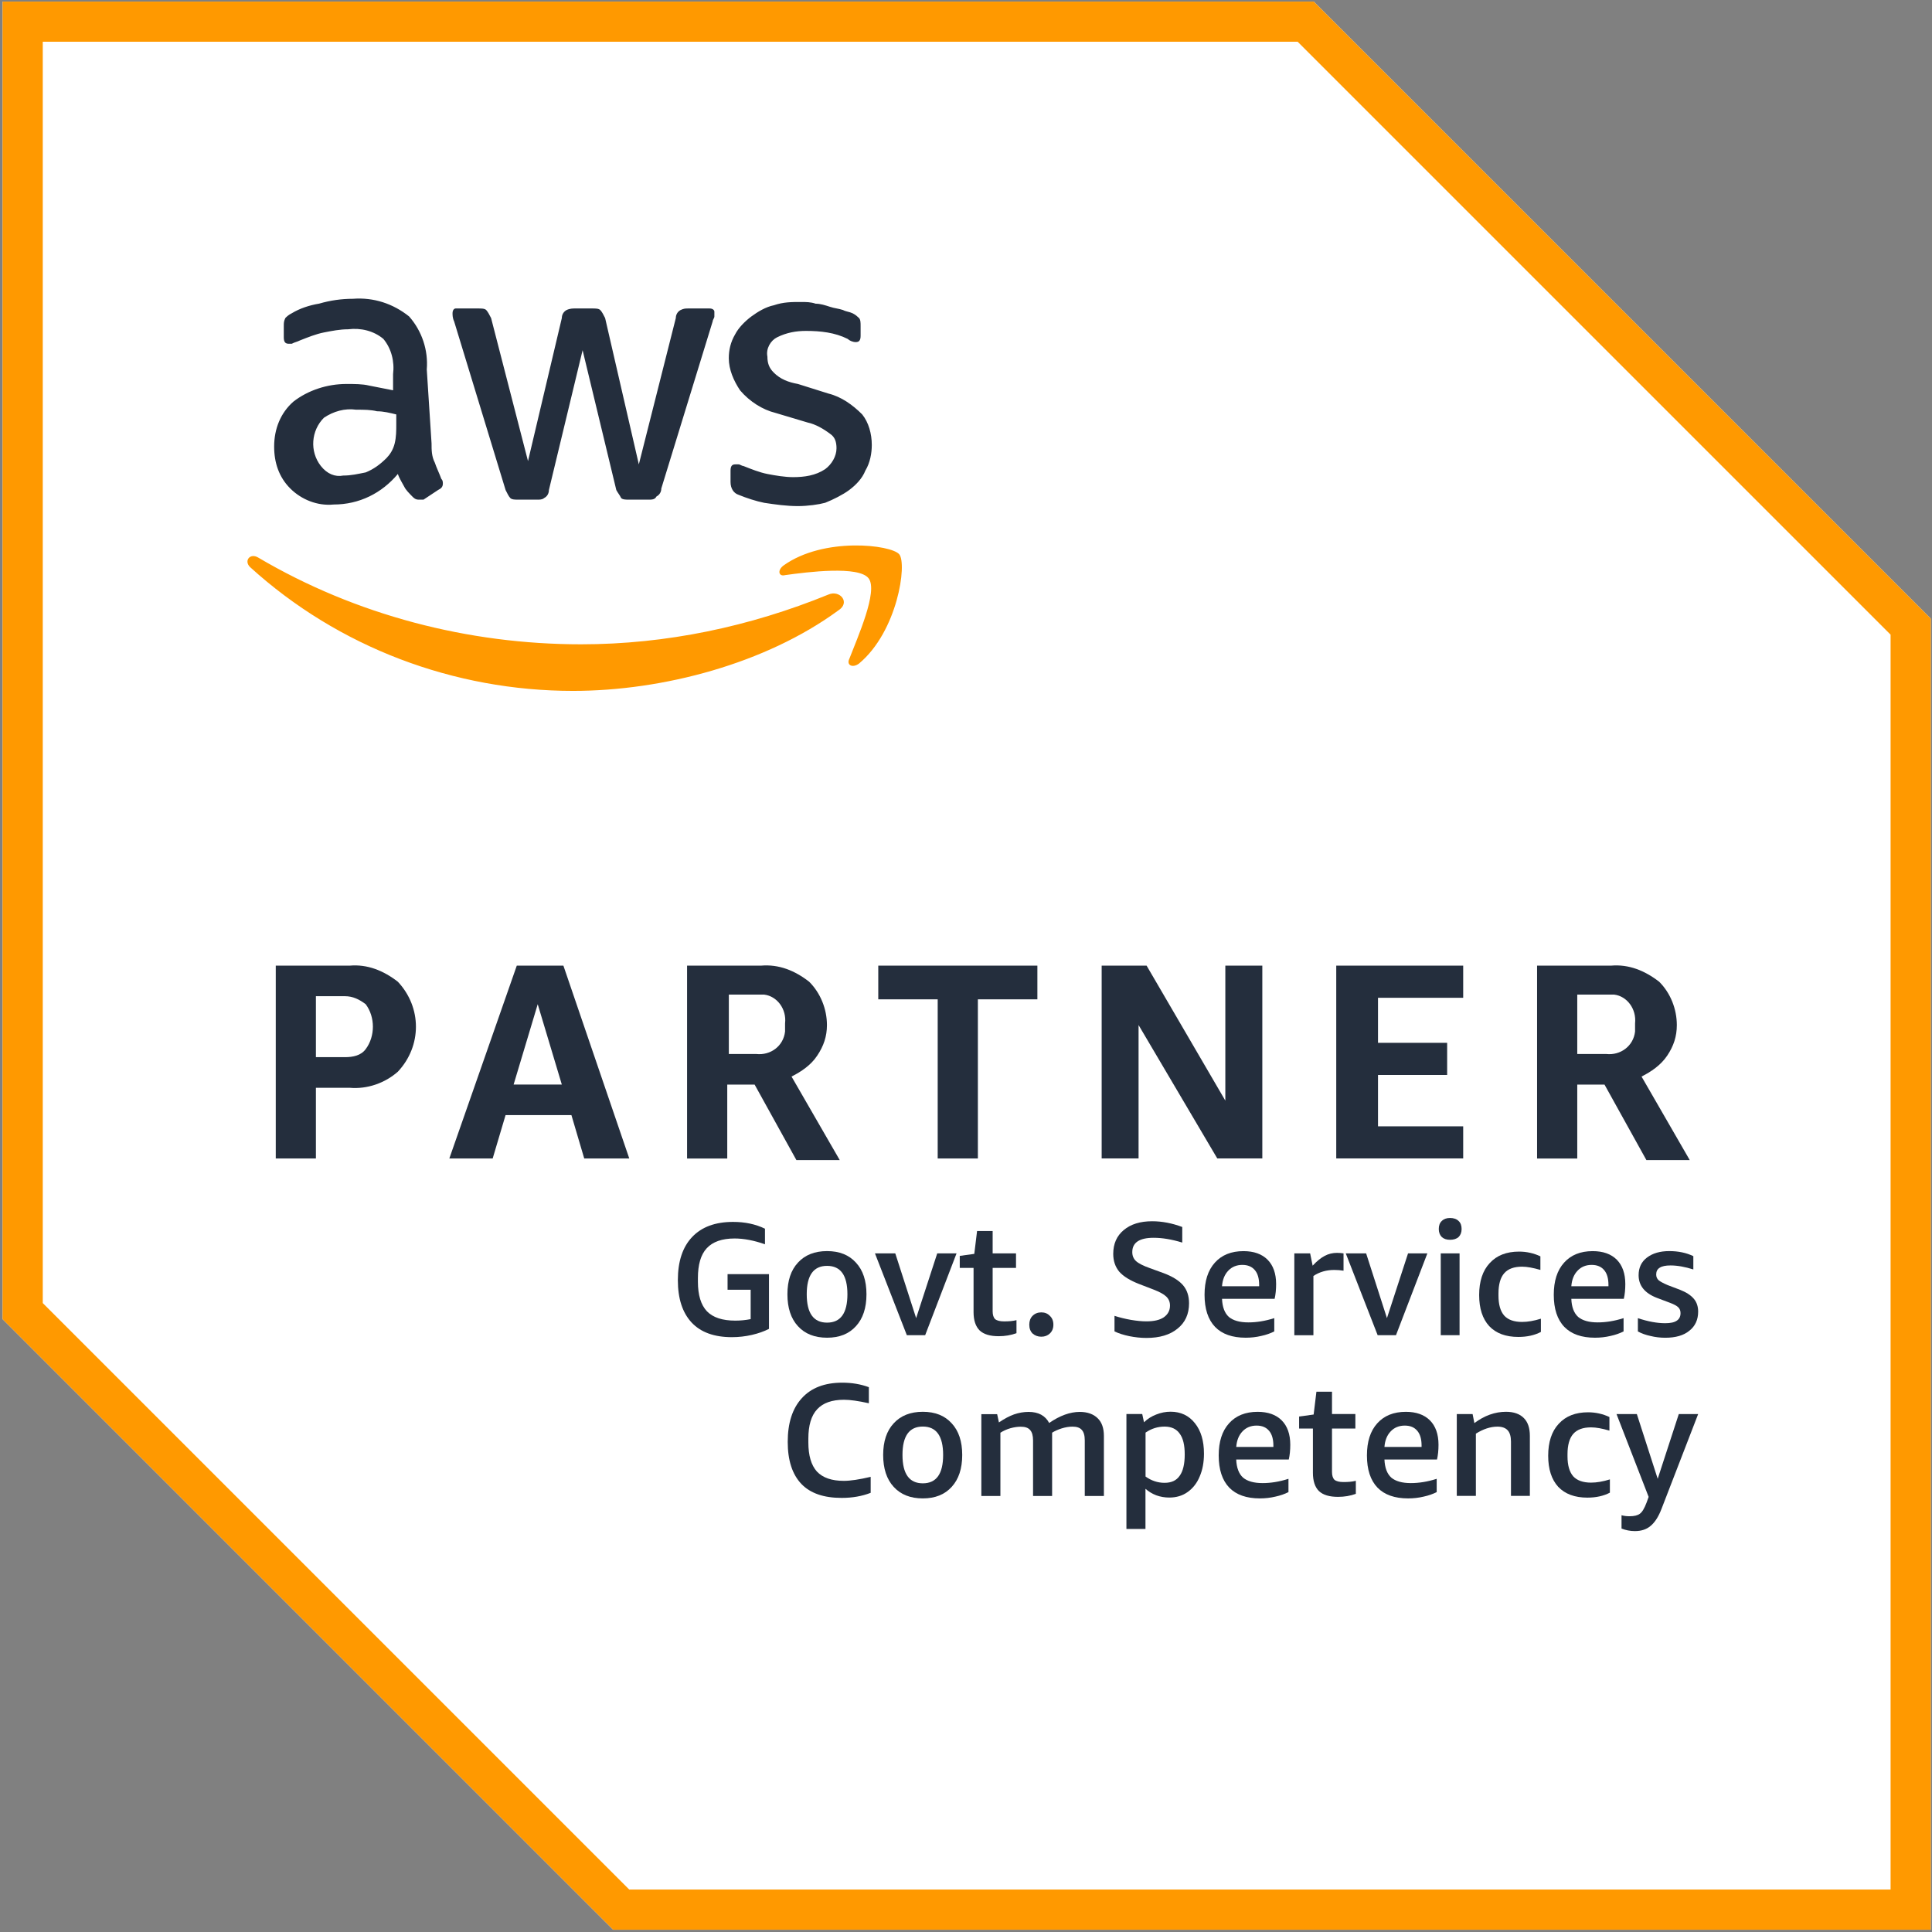 <svg width="501" height="501" viewBox="0 0 501 501" fill="none" xmlns="http://www.w3.org/2000/svg">
<rect x="0" y="0" width="501" height="501" fill="#808080" stroke="none"/>
<path d="M340.67 0.41H0.67V342.08L159 500.41H500.67V160.41L340.67 0.41Z" fill="white"/>
<path d="M336.5 10.82L490.26 164.58V489.99H163.17L11.09 337.91V10.82H336.5ZM340.67 0.41H0.67V342.08L159 500.41H500.67V160.41L340.67 0.41Z" fill="#FF9900"/>
<path d="M81.92 282.07V300.41H71.51V250.41H90.67C95.25 250 99.41 251.67 103.17 254.58C109.42 261.24 109.42 271.25 103.17 277.91C99.85 280.84 95.25 282.49 90.67 282.08H81.92V282.07ZM81.92 274.14H89.43C91.51 274.14 93.6 273.73 94.83 272.06C97.32 268.74 97.32 263.73 94.83 260.41C93.16 259.15 91.51 258.33 89.43 258.33H81.92V274.14ZM151.5 300.41L148.18 289.17H131.1L127.76 300.41H116.52L134.01 250.41H146.1L163.18 300.41H151.5ZM133.19 281.24H145.69L139.44 260.41L133.19 281.24ZM178.17 300.41V250.41H197.33C201.94 250 206.1 251.67 209.83 254.58C212.76 257.49 214.44 261.65 214.44 265.82C214.44 268.75 213.59 271.25 211.92 273.74C210.28 276.23 207.75 277.91 205.26 279.17L217.76 300.83H206.52L195.69 281.26H188.59V300.42H178.17V300.41ZM188.59 273.32H196.1C199.86 273.73 203.17 271.24 203.58 267.48C203.58 266.66 203.58 266.25 203.58 265.4C204.02 261.64 201.5 258.33 198.18 257.92C197.77 257.92 196.92 257.92 196.51 257.92H189V273.33H188.59V273.32ZM243.16 300.41V259.15H227.75V250.41H269.01V259.15H253.58V300.41H243.16ZM295.25 265.81V300.4H285.68V250.4H297.33L317.75 285.41V250.4H327.34V300.4H315.66L295.25 265.81ZM346.51 300.41V250.41H379.43V258.74H357.34V270.42H375.27V278.75H357.34V292.07H379.43V300.4H346.51V300.41ZM398.59 300.41V250.41H417.75C422.33 250 426.49 251.67 430.25 254.58C433.18 257.49 434.83 261.65 434.83 265.82C434.83 268.75 434.01 271.25 432.34 273.74C430.67 276.23 428.17 277.91 425.68 279.17L438.18 300.83H426.94L416.08 281.26H409.01V300.42H398.59V300.41ZM409.01 273.32H416.52C420.25 273.73 423.59 271.24 424 267.48C424 266.66 424 266.25 424 265.4C424.41 261.64 421.92 258.33 418.6 257.92C418.16 257.92 417.34 257.92 416.93 257.92H409.01V273.32Z" fill="#242E3D"/>
<path d="M111.91 114.99C111.91 116.66 111.91 118.33 112.76 119.98C113.17 121.24 113.99 122.91 114.43 124.15C114.84 124.59 114.84 125 114.84 125.41C114.84 126.23 114.43 126.67 113.58 127.08L109.82 129.57C109.82 129.57 109.41 129.57 108.59 129.57C107.74 129.57 107.33 129.16 106.92 128.75C106.1 127.9 105.25 127.08 104.84 126.23C104.43 125.41 103.58 124.15 103.17 122.91C99 127.9 93.16 130.83 86.5 130.83C82.33 131.24 78.17 129.57 75.26 126.66C72.33 123.73 71.09 119.97 71.09 115.8C71.09 111.22 72.76 107.06 76.08 104.15C79.84 101.22 84.82 99.57 89.84 99.57C91.92 99.57 94.01 99.57 95.68 99.98C97.76 100.39 99.85 100.8 101.93 101.21V97.04C102.34 93.72 101.49 90.38 99.41 87.88C96.92 85.8 93.6 84.97 90.25 85.39C88.17 85.39 86.08 85.8 84 86.21C81.92 86.62 79.83 87.47 77.75 88.29C76.93 88.7 76.49 88.7 75.67 89.14C75.26 89.14 75.26 89.14 74.85 89.14C74 89.14 73.59 88.7 73.59 87.47V84.54C73.59 83.72 73.59 83.31 74 82.46C74.41 82.05 74.85 81.64 75.67 81.23C77.75 79.97 80.25 79.15 82.74 78.74C85.67 77.89 88.58 77.48 91.51 77.48C96.91 77.07 101.93 78.74 106.09 82.06C109.41 85.82 111.08 90.8 110.67 95.82L111.91 114.99ZM89 123.32C91.08 123.32 92.76 122.91 94.84 122.5C96.92 121.65 98.6 120.42 100.27 118.74C101.09 117.89 101.94 116.66 102.35 114.98C102.76 113.31 102.76 111.64 102.76 109.99V107.47C101.09 107.06 99.42 106.65 97.77 106.65C96.1 106.24 94.43 106.24 92.34 106.24C89.43 105.83 86.5 106.65 84.01 108.32C80.67 111.64 80.25 117.06 83.19 120.82C84.83 122.91 86.91 123.73 89 123.32ZM134.42 129.57C133.6 129.57 132.75 129.57 132.34 129.16C131.93 128.75 131.52 127.9 131.11 127.08L117.76 83.33C117.35 82.48 117.35 81.66 117.35 81.25C117.35 80.4 117.76 79.99 118.17 79.99H118.61H124.01C124.86 79.99 125.68 79.99 126.09 80.4C126.5 80.84 126.94 81.66 127.35 82.48L136.92 119.57L145.69 82.48C145.69 81.66 146.1 80.84 146.92 80.4C147.77 79.99 148.59 79.99 149 79.99H153.58C154.43 79.99 155.25 79.99 155.66 80.4C156.1 80.84 156.51 81.66 156.92 82.48L165.66 120.42L175.25 82.48C175.25 81.66 175.66 80.84 176.48 80.4C177.33 79.99 177.74 79.99 178.56 79.99H183.99C184.81 79.99 185.25 80.4 185.25 80.84V81.25C185.25 81.66 185.25 81.66 185.25 82.07C185.25 82.48 184.81 82.92 184.81 83.33L171.49 126.67C171.49 127.49 171.08 128.31 170.23 128.75C169.82 129.57 169 129.57 168.15 129.57H163.16C162.34 129.57 161.49 129.57 161.08 129.16C160.67 128.31 160.26 127.9 159.82 127.08L151.08 90.81L142.34 127.08C142.34 127.9 141.93 128.75 141.08 129.16C140.67 129.57 139.85 129.57 139.44 129.57H134.42ZM206.92 131.24C204.01 131.24 201.08 130.83 198.18 130.39C196.1 129.98 193.6 129.16 191.52 128.31C190.26 127.9 189.44 126.67 189.44 124.99V122.06C189.44 120.83 189.85 120.42 190.67 120.42C191.08 120.42 191.52 120.42 191.52 120.42C191.93 120.42 192.34 120.83 192.75 120.83C194.83 121.65 196.92 122.5 199 122.91C201.08 123.32 203.58 123.73 205.66 123.73C208.59 123.73 211.5 123.32 213.99 121.65C215.66 120.42 216.92 118.33 216.92 116.25C216.92 114.58 216.51 113.32 215.25 112.49C213.58 111.23 211.49 110 209.41 109.56L201.08 107.07C197.76 106.25 194.42 104.16 191.92 101.23C190.25 98.74 188.99 95.83 188.99 92.9C188.99 90.82 189.43 88.73 190.66 86.65C191.51 85.01 193.15 83.33 194.83 82.07C196.5 80.84 198.59 79.58 200.67 79.16C203.16 78.31 205.25 78.31 207.74 78.31C209 78.31 210.26 78.31 211.5 78.75C212.76 78.75 213.99 79.16 215.26 79.57C216.52 79.98 217.34 79.98 218.6 80.39C219.42 80.83 220.24 80.83 221.09 81.24C221.91 81.65 222.32 82.06 222.76 82.47C223.17 82.91 223.17 83.73 223.17 84.55V87.07C223.17 88.3 222.76 88.71 221.91 88.71C221.09 88.71 220.24 88.3 219.83 87.89C216.51 86.22 212.76 85.81 209 85.81C206.51 85.81 204.01 86.22 201.49 87.48C199.85 88.3 198.58 90.39 199 92.47C199 94.14 199.41 95.4 200.67 96.64C202.34 98.31 204.43 99.13 206.92 99.57L214.84 102.06C218.16 102.88 221.09 104.97 223.58 107.46C225.25 109.54 226.07 112.48 226.07 115.38C226.07 117.46 225.66 119.96 224.4 122.04C223.58 124.12 221.91 125.8 220.23 127.06C218.59 128.29 216.06 129.55 213.98 130.38C212.35 130.83 209.42 131.24 206.92 131.24Z" fill="#242E3D"/>
<path d="M217.34 158.33C198.59 172.06 171.92 179.16 148.59 179.16C117.75 179.16 87.76 167.89 64.85 147.06C63.18 145.42 64.85 143.33 66.93 144.57C92.34 159.56 121.51 167.08 150.67 167.08C172.76 167.08 194.42 162.5 214.84 154.17C217.75 152.9 220.69 156.24 217.34 158.33ZM220.25 170.83C219.43 172.5 221.1 173.32 222.77 172.06C232.75 163.73 235.27 146.24 233.19 143.74C231.11 141.25 213.59 139.16 203.17 146.65C201.5 147.91 201.94 149.58 203.58 149.14C209.42 148.32 222.77 146.65 225.26 149.99C227.76 153.31 222.33 165.4 220.25 170.83Z" fill="#FF9900"/>
<path d="M190.69 342.46C192.01 342.46 193.36 342.33 194.66 342.07V334.45H188.67V330.41H199.41V344.6C198.13 345.25 196.68 345.77 194.99 346.16C193.3 346.55 191.56 346.75 189.78 346.75C185.22 346.75 181.73 345.49 179.36 342.97C176.97 340.41 175.78 336.74 175.78 331.97C175.78 327.11 177.01 323.38 179.49 320.77C181.96 318.16 185.5 316.86 190.1 316.86C193.18 316.86 195.92 317.44 198.37 318.62V322.66C195.5 321.66 192.88 321.16 190.49 321.16C187.23 321.16 184.82 322.01 183.26 323.7C181.72 325.37 180.98 327.93 180.98 331.45V332.36C180.98 335.83 181.76 338.39 183.32 340.04C184.9 341.66 187.33 342.46 190.69 342.46Z" fill="#242E3D"/>
<path d="M214.47 346.89C211.26 346.89 208.74 345.9 206.92 343.9C205.1 341.93 204.19 339.15 204.19 335.63C204.19 332.11 205.1 329.38 206.92 327.42C208.74 325.43 211.26 324.43 214.47 324.43C217.68 324.43 220.16 325.43 221.96 327.42C223.78 329.38 224.69 332.11 224.69 335.63C224.69 339.15 223.78 341.92 221.96 343.9C220.16 345.89 217.69 346.89 214.47 346.89ZM214.47 342.98C217.99 342.98 219.75 340.53 219.75 335.62C219.75 330.71 217.99 328.26 214.47 328.26C210.96 328.26 209.2 330.71 209.2 335.62C209.2 340.53 210.96 342.98 214.47 342.98Z" fill="#242E3D"/>
<path d="M235.16 346.24L226.89 325.02H232.16L237.57 341.81L243.04 325.02H248.05L239.91 346.24H235.16Z" fill="#242E3D"/>
<path d="M263.59 345.72C262.16 346.24 260.62 346.5 258.97 346.5C256.76 346.5 255.11 346.02 254.03 345C252.99 343.96 252.46 342.38 252.46 340.25V328.79H248.88V325.67L252.65 325.15L253.37 319.23H257.41V325.02H263.47V328.79H257.41V340.06C257.41 340.97 257.63 341.67 258.06 342.08C258.54 342.47 259.32 342.66 260.4 342.66C261.57 342.66 262.63 342.58 263.59 342.34V345.72Z" fill="#242E3D"/>
<path d="M270.03 346.63C269.12 346.63 268.36 346.33 267.75 345.79C267.19 345.22 266.91 344.47 266.91 343.51C266.91 342.58 267.19 341.79 267.75 341.23C268.36 340.62 269.12 340.32 270.03 340.32C270.94 340.32 271.68 340.62 272.25 341.23C272.86 341.79 273.16 342.57 273.16 343.51C273.16 344.47 272.85 345.22 272.25 345.79C271.68 346.33 270.94 346.63 270.03 346.63Z" fill="#242E3D"/>
<path d="M295.38 332.96C293.04 332.05 291.32 330.99 290.24 329.77C289.2 328.51 288.68 326.97 288.68 325.15C288.68 322.54 289.59 320.48 291.41 318.97C293.23 317.45 295.67 316.69 298.77 316.69C301.33 316.69 303.94 317.19 306.58 318.18V322.22C303.87 321.39 301.4 320.98 299.16 320.98C295.47 320.98 293.62 322.22 293.62 324.69C293.62 325.65 293.95 326.43 294.6 327.03C295.27 327.64 296.49 328.25 298.18 328.85L301.76 330.15C304.06 331.02 305.73 332.06 306.78 333.28C307.82 334.5 308.34 336.06 308.34 337.97C308.34 340.75 307.34 342.96 305.35 344.54C303.39 346.15 300.71 346.95 297.28 346.95C295.8 346.95 294.32 346.78 292.85 346.49C291.37 346.18 290.07 345.77 289.01 345.25V341.22C290.34 341.65 291.77 342 293.24 342.26C294.76 342.52 296.11 342.65 297.28 342.65C299.23 342.65 300.73 342.31 301.77 341.61C302.84 340.87 303.4 339.85 303.4 338.55C303.4 337.62 303.08 336.84 302.42 336.21C301.79 335.6 300.71 335.02 299.1 334.39L295.38 332.96Z" fill="#242E3D"/>
<path d="M316.89 336.8C316.98 338.93 317.56 340.49 318.65 341.49C319.78 342.44 321.47 342.92 323.73 342.92C325.81 342.92 328.05 342.58 330.44 341.81V345.26C329.49 345.74 328.36 346.15 327.06 346.43C325.76 346.74 324.42 346.89 323.03 346.89C319.56 346.89 316.91 345.96 315.09 344.09C313.27 342.18 312.36 339.41 312.36 335.76C312.36 332.2 313.23 329.43 315.03 327.43C316.81 325.44 319.29 324.44 322.45 324.44C325.14 324.44 327.22 325.18 328.7 326.66C330.16 328.13 330.92 330.24 330.92 332.97C330.92 334.4 330.79 335.69 330.53 336.81H316.89V336.8ZM322.16 328.01C320.69 328.01 319.45 328.51 318.52 329.5C317.56 330.5 317.02 331.84 316.89 333.54H326.52V333.21C326.52 331.52 326.15 330.24 325.41 329.37C324.65 328.47 323.59 328.01 322.16 328.01Z" fill="#242E3D"/>
<path d="M335.64 346.24V325.02H339.74L340.39 328.21C341.52 326.99 342.56 326.17 343.52 325.67C344.48 325.15 345.54 324.89 346.71 324.89C347.23 324.89 347.78 324.93 348.4 325.02V329.51C347.62 329.38 346.82 329.32 345.99 329.32C343.95 329.32 342.15 329.84 340.59 330.88V346.25H335.64V346.24Z" fill="#242E3D"/>
<path d="M357.25 346.24L348.98 325.02H354.26L359.66 341.81L365.13 325.02H370.14L362 346.24H357.25Z" fill="#242E3D"/>
<path d="M373.61 346.24V325.02H378.49V346.24H373.61ZM376.02 321.5C375.11 321.5 374.4 321.26 373.88 320.78C373.36 320.26 373.1 319.56 373.1 318.7C373.1 317.79 373.36 317.09 373.88 316.62C374.4 316.1 375.11 315.84 376.02 315.84C376.95 315.84 377.71 316.1 378.24 316.62C378.76 317.1 379.02 317.79 379.02 318.7C379.02 319.57 378.76 320.26 378.24 320.78C377.71 321.26 376.95 321.5 376.02 321.5Z" fill="#242E3D"/>
<path d="M399.59 345.39C397.94 346.26 395.98 346.69 393.73 346.69C390.47 346.69 387.96 345.76 386.18 343.89C384.44 341.98 383.57 339.31 383.57 335.82C383.57 332.28 384.48 329.5 386.3 327.55C388.12 325.55 390.66 324.56 393.92 324.56C395.9 324.56 397.76 324.99 399.45 325.79V329.31C397.58 328.77 396 328.47 394.7 328.47C392.62 328.47 391.07 329.03 390.08 330.16C389.08 331.29 388.58 333.07 388.58 335.44V335.96C388.58 338.3 389.08 340.04 390.08 341.17C391.07 342.25 392.62 342.8 394.7 342.8C396.16 342.8 397.8 342.52 399.58 341.96V345.39H399.59Z" fill="#242E3D"/>
<path d="M407.47 336.8C407.55 338.93 408.14 340.49 409.23 341.49C410.36 342.44 412.05 342.92 414.31 342.92C416.39 342.92 418.63 342.58 421.02 341.81V345.26C420.06 345.74 418.94 346.15 417.64 346.43C416.33 346.74 414.99 346.89 413.6 346.89C410.13 346.89 407.48 345.96 405.66 344.09C403.83 342.18 402.92 339.41 402.92 335.76C402.92 332.2 403.79 329.43 405.59 327.43C407.37 325.44 409.84 324.44 413.01 324.44C415.7 324.44 417.78 325.18 419.26 326.66C420.71 328.13 421.47 330.24 421.47 332.97C421.47 334.4 421.34 335.69 421.08 336.81H407.47V336.8ZM412.74 328.01C411.26 328.01 410.03 328.51 409.1 329.5C408.14 330.5 407.6 331.84 407.47 333.54H417.1V333.21C417.1 331.52 416.73 330.24 415.99 329.37C415.24 328.47 414.17 328.01 412.74 328.01Z" fill="#242E3D"/>
<path d="M435.79 340.51C435.79 339.9 435.6 339.4 435.21 339.01C434.82 338.62 434.1 338.23 433.06 337.84L429.61 336.54C426.49 335.32 424.92 333.37 424.92 330.68C424.92 328.73 425.64 327.21 427.07 326.12C428.55 324.99 430.48 324.43 432.86 324.43C435.2 324.43 437.29 324.86 439.11 325.74V329.19C436.98 328.52 435.01 328.15 433.19 328.15C431.93 328.15 431 328.34 430.39 328.74C429.76 329.13 429.48 329.71 429.48 330.5C429.48 331.13 429.7 331.61 430.13 332C430.54 332.34 431.32 332.76 432.41 333.23L435.67 334.47C437.32 335.12 438.49 335.9 439.25 336.81C439.99 337.68 440.36 338.8 440.36 340.13C440.36 342.21 439.6 343.89 438.08 345.08C436.61 346.3 434.52 346.9 431.83 346.9C430.53 346.9 429.25 346.75 427.99 346.44C426.77 346.18 425.69 345.79 424.73 345.27V341.82C427.38 342.71 429.74 343.13 431.82 343.13C433.21 343.13 434.19 342.91 434.82 342.47C435.46 342.05 435.79 341.4 435.79 340.51Z" fill="#242E3D"/>
<path d="M225.76 387.12C223.54 387.99 221.03 388.43 218.27 388.43C213.6 388.43 210.13 387.24 207.79 384.79C205.45 382.31 204.27 378.69 204.27 373.91C204.27 369.01 205.49 365.23 207.92 362.58C210.35 359.89 213.84 358.55 218.4 358.55C220.9 358.55 223.22 358.94 225.31 359.72V363.89C222.57 363.28 220.43 362.98 218.86 362.98C215.74 362.98 213.42 363.8 211.9 365.45C210.36 367.1 209.62 369.66 209.62 373.07V374.05C209.62 377.43 210.36 379.95 211.84 381.6C213.36 383.21 215.68 384.01 218.81 384.01C220.52 384.01 222.87 383.66 225.78 382.97V387.12H225.76Z" fill="#242E3D"/>
<path d="M239.3 388.56C236.09 388.56 233.57 387.57 231.75 385.57C229.93 383.6 229.02 380.82 229.02 377.3C229.02 373.78 229.93 371.05 231.75 369.09C233.57 367.1 236.09 366.1 239.3 366.1C242.51 366.1 244.99 367.1 246.79 369.09C248.61 371.05 249.52 373.78 249.52 377.3C249.52 380.82 248.61 383.59 246.79 385.57C244.99 387.56 242.51 388.56 239.3 388.56ZM239.3 384.65C242.82 384.65 244.57 382.2 244.57 377.29C244.57 372.38 242.81 369.93 239.3 369.93C235.78 369.93 234.03 372.38 234.03 377.29C234.03 382.2 235.79 384.65 239.3 384.65Z" fill="#242E3D"/>
<path d="M281.3 387.91V373.52C281.3 372.26 281.04 371.35 280.52 370.79C280.02 370.22 279.24 369.95 278.11 369.95C277.24 369.95 276.3 370.1 275.31 370.41C274.35 370.71 273.5 371.1 272.83 371.52V387.93H267.89V373.54C267.89 372.28 267.63 371.37 267.11 370.81C266.61 370.24 265.83 369.97 264.7 369.97C263.88 369.97 262.97 370.1 262.03 370.36C261.12 370.62 260.23 371.01 259.42 371.53V387.94H254.48V366.72H258.58L259.04 368.86C260.43 367.91 261.73 367.22 262.95 366.78C264.21 366.35 265.44 366.13 266.73 366.13C269.29 366.13 271.05 367.09 272.07 369C274.83 367.09 277.49 366.13 280.01 366.13C281.99 366.13 283.55 366.7 284.63 367.76C285.72 368.8 286.26 370.34 286.26 372.38V387.94H281.3V387.91Z" fill="#242E3D"/>
<path d="M292.1 396.5V366.68H296.2L296.66 368.82C297.59 367.91 298.68 367.24 299.85 366.8C301.06 366.32 302.28 366.08 303.56 366.08C306.18 366.08 308.31 367.08 309.87 369.07C311.44 371.03 312.21 373.67 312.21 376.95C312.21 379.21 311.84 381.18 311.1 382.88C310.41 384.57 309.36 385.92 307.97 386.91C306.63 387.87 305.04 388.34 303.22 388.34C302.05 388.34 300.92 388.15 299.84 387.76C298.75 387.34 297.82 386.76 297.04 386.07V396.49H292.1V396.5ZM302 369.94C300.2 369.94 298.57 370.46 297.06 371.5V382.89C298.58 383.97 300.2 384.52 302 384.52C303.78 384.52 305.08 383.91 305.91 382.69C306.78 381.5 307.22 379.63 307.22 377.16C307.22 374.73 306.79 372.93 305.91 371.76C305.08 370.57 303.78 369.94 302 369.94Z" fill="#242E3D"/>
<path d="M320.57 378.47C320.66 380.6 321.24 382.16 322.33 383.16C323.46 384.11 325.15 384.59 327.41 384.59C329.5 384.59 331.73 384.25 334.12 383.48V386.93C333.16 387.41 332.04 387.82 330.73 388.1C329.43 388.41 328.09 388.56 326.7 388.56C323.23 388.56 320.58 387.63 318.76 385.76C316.94 383.85 316.03 381.08 316.03 377.43C316.03 373.87 316.9 371.1 318.7 369.1C320.48 367.11 322.96 366.11 326.12 366.11C328.81 366.11 330.9 366.85 332.37 368.33C333.83 369.8 334.59 371.91 334.59 374.64C334.59 376.07 334.46 377.36 334.2 378.48H320.57V378.47ZM325.85 369.68C324.38 369.68 323.14 370.18 322.21 371.17C321.25 372.17 320.71 373.51 320.58 375.21H330.21V374.88C330.21 373.19 329.84 371.91 329.1 371.04C328.34 370.13 327.28 369.68 325.85 369.68Z" fill="#242E3D"/>
<path d="M351.59 387.38C350.16 387.9 348.62 388.16 346.97 388.16C344.76 388.16 343.11 387.68 342.02 386.66C340.98 385.62 340.46 384.04 340.46 381.91V370.45H336.88V367.33L340.65 366.81L341.37 360.89H345.41V366.68H351.47V370.45H345.41V381.72C345.41 382.63 345.63 383.33 346.06 383.74C346.54 384.13 347.32 384.32 348.4 384.32C349.57 384.32 350.63 384.24 351.59 384V387.38Z" fill="#242E3D"/>
<path d="M359.01 378.47C359.1 380.6 359.68 382.16 360.77 383.16C361.9 384.11 363.59 384.59 365.85 384.59C367.93 384.59 370.17 384.25 372.56 383.48V386.93C371.6 387.41 370.47 387.82 369.17 388.1C367.87 388.41 366.53 388.56 365.14 388.56C361.67 388.56 359.02 387.63 357.2 385.76C355.38 383.85 354.47 381.08 354.47 377.43C354.47 373.87 355.34 371.1 357.14 369.1C358.92 367.11 361.4 366.11 364.56 366.11C367.25 366.11 369.33 366.85 370.81 368.33C372.27 369.8 373.03 371.91 373.03 374.64C373.03 376.07 372.9 377.36 372.64 378.48H359.01V378.47ZM364.28 369.68C362.81 369.68 361.57 370.18 360.64 371.17C359.68 372.17 359.14 373.51 359.01 375.21H368.64V374.88C368.64 373.19 368.27 371.91 367.53 371.04C366.77 370.13 365.71 369.68 364.28 369.68Z" fill="#242E3D"/>
<path d="M391.82 387.91V373.85C391.82 372.52 391.54 371.53 390.98 370.92C390.41 370.27 389.5 369.95 388.31 369.95C386.49 369.95 384.62 370.58 382.72 371.77V387.91H377.77V366.69H381.87L382.33 369.03C384.96 367.07 387.69 366.1 390.54 366.1C392.58 366.1 394.12 366.67 395.16 367.73C396.2 368.77 396.72 370.31 396.72 372.35V387.91H391.82Z" fill="#242E3D"/>
<path d="M417.49 387.06C415.84 387.93 413.89 388.36 411.63 388.36C408.37 388.36 405.86 387.43 404.07 385.56C402.34 383.65 401.47 380.98 401.47 377.49C401.47 373.95 402.38 371.17 404.2 369.22C406.02 367.22 408.56 366.23 411.82 366.23C413.79 366.23 415.66 366.66 417.35 367.46V370.98C415.48 370.44 413.9 370.14 412.59 370.14C410.51 370.14 408.97 370.7 407.97 371.83C406.98 372.96 406.48 374.74 406.48 377.11V377.63C406.48 379.97 406.98 381.71 407.97 382.84C408.97 383.92 410.51 384.47 412.59 384.47C414.05 384.47 415.7 384.19 417.47 383.63V387.06H417.49Z" fill="#242E3D"/>
<path d="M427.52 388.17L419.19 366.69H424.46L429.87 383.48L435.34 366.69H440.36L430.85 391.3C430.07 393.34 429.11 394.79 428.05 395.67C427.01 396.58 425.64 397.04 423.95 397.04C422.73 397.04 421.56 396.8 420.49 396.38V392.93C421.15 393.11 421.82 393.19 422.57 393.19C423.76 393.19 424.68 392.97 425.24 392.54C425.85 392.11 426.43 391.13 427 389.61L427.52 388.17Z" fill="#242E3D"/>
</svg>
